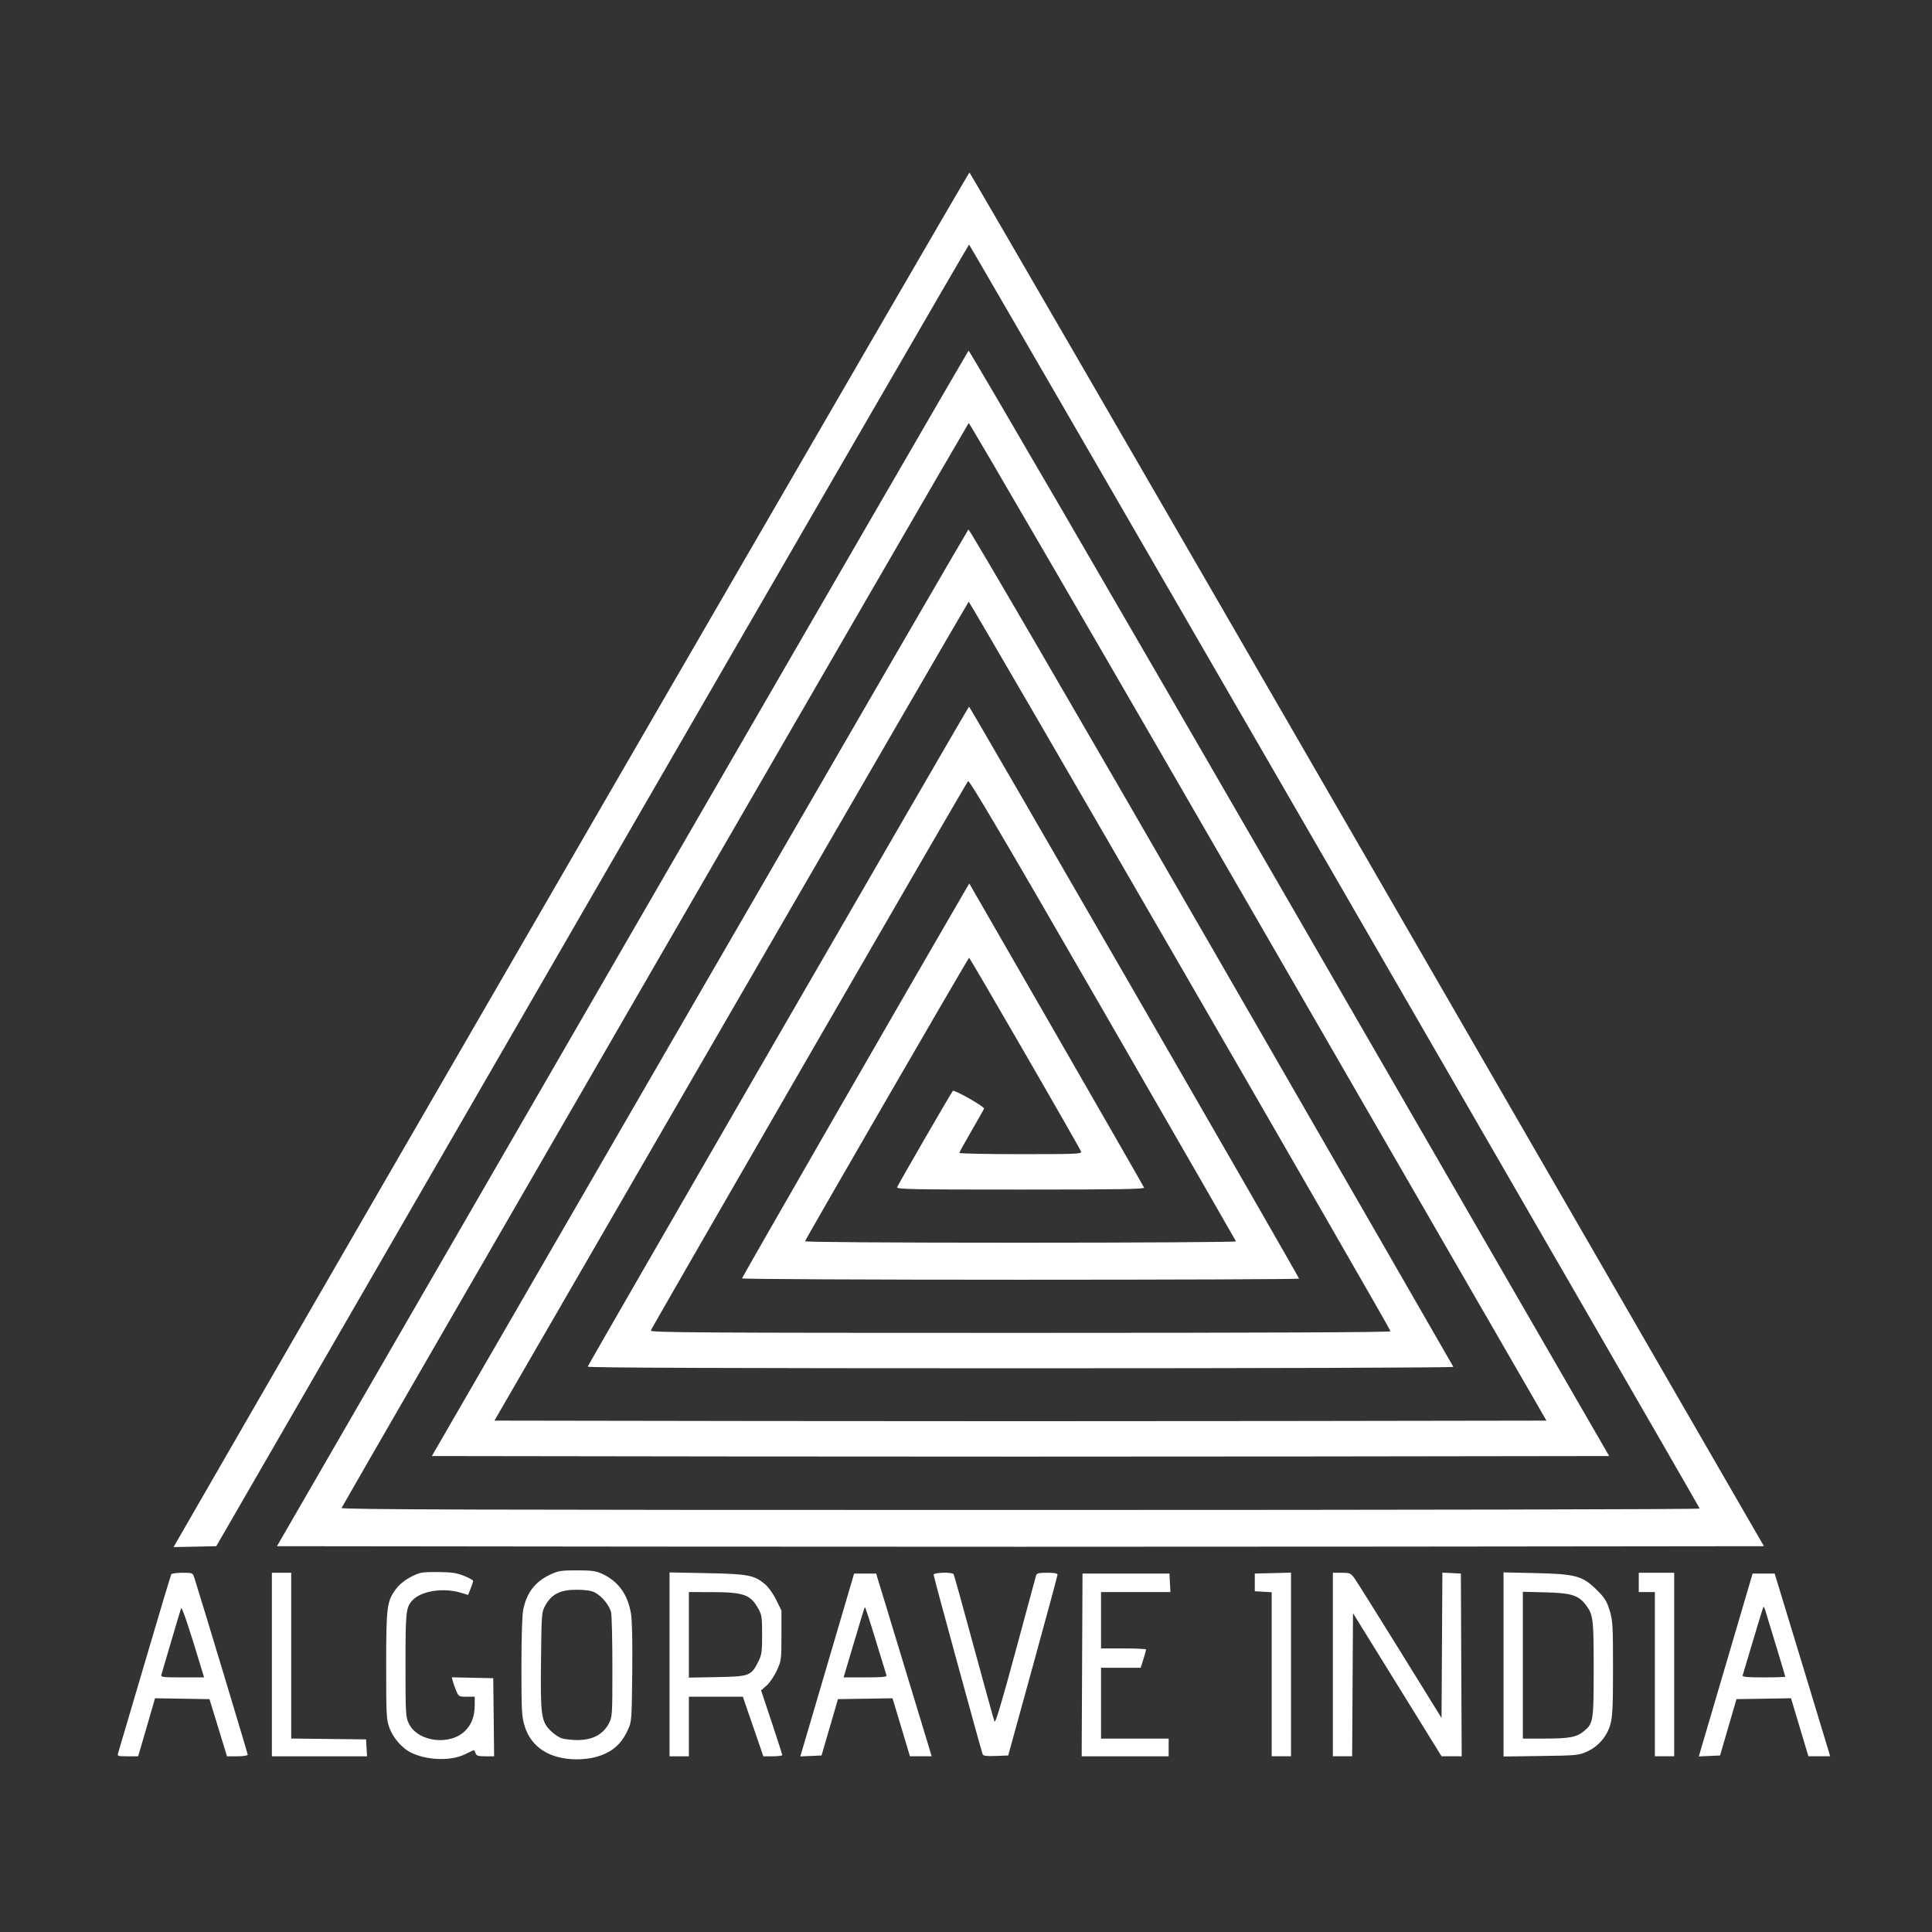 <?xml version="1.0" encoding="UTF-8" standalone="no"?>
<!-- Created with Inkscape (http://www.inkscape.org/) -->

<svg
   xmlns:dc="http://purl.org/dc/elements/1.1/"
   xmlns:cc="http://creativecommons.org/ns#"
   xmlns:rdf="http://www.w3.org/1999/02/22-rdf-syntax-ns#"
   xmlns:svg="http://www.w3.org/2000/svg"
   xmlns="http://www.w3.org/2000/svg"
   xmlns:sodipodi="http://sodipodi.sourceforge.net/DTD/sodipodi-0.dtd"
   xmlns:inkscape="http://www.inkscape.org/namespaces/inkscape"
   version="1.1"
   id="svg69"
   width="1600"
   height="1600"
   viewBox="0 0 1600 1600"
   sodipodi:docname="algorave_india_FINAL-white.svg"
   inkscape:version="0.92.2 5c3e80d, 2017-08-06">
  <rect x="0" y="0" width="1600" height="1600" fill="#333333" stroke="none"/>
  <defs
     id="defs73" />
  <sodipodi:namedview
     pagecolor="#ffffff"
     bordercolor="#666666"
     borderopacity="1"
     objecttolerance="10"
     gridtolerance="10"
     guidetolerance="10"
     inkscape:pageopacity="0"
     inkscape:pageshadow="2"
     inkscape:window-width="934"
     inkscape:window-height="739"
     id="namedview71"
     showgrid="false"
     inkscape:zoom="0.2837266"
     inkscape:cx="964.23919"
     inkscape:cy="724.26872"
     inkscape:window-x="0"
     inkscape:window-y="0"
     inkscape:window-maximized="0"
     inkscape:current-layer="svg69" />
  <path
     style="fill:#ffffff;stroke-width:1.333"
     d="m 384.655,1453.031 c 3.577,-1.688 6.903,-3.284 7.391,-3.545 0.488,-0.261 1.278,0.758 1.756,2.265 0.737,2.323 1.976,2.74 8.137,2.74 h 7.267 l -0.357,-32.333 -0.357,-32.333 -17.155,-0.374 -17.155,-0.374 0.783,3.119 c 0.43,1.715 1.708,5.334 2.839,8.041 1.981,4.741 2.301,4.922 8.705,4.922 h 6.649 l -0.01,6.333 c -0.011,9.652 -2.452,16.44 -7.854,21.842 -12.643,12.643 -39.332,9.263 -46.677,-5.911 -2.66,-5.494 -2.795,-7.844 -2.795,-48.599 0,-44.396 0.345,-47.606 5.755,-53.508 7.106,-7.752 25.507,-10.659 39.95,-6.313 l 6.129,1.845 2.083,-5.205 c 1.146,-2.863 2.083,-5.75 2.083,-6.415 0,-0.666 -3.45,-2.567 -7.667,-4.225 -6.176,-2.428 -10.407,-3.03 -21.757,-3.096 -13.12,-0.076 -14.63,0.195 -21.943,3.933 -4.876,2.492 -9.504,6.179 -12.209,9.726 -7.879,10.331 -8.425,14.46 -8.425,63.786 0,41.913 0.156,44.793 2.82,51.911 2.967,7.931 10.128,16.25 17.083,19.847 12.964,6.704 32.982,7.561 44.927,1.923 z m 107.837,2.319 c 13.667,-3.642 21.53,-10.049 27.223,-22.184 3.43,-7.312 3.446,-7.505 3.882,-47.861 0.283,-26.152 -0.097,-43.592 -1.071,-49.185 -2.783,-15.983 -10.568,-26.64 -23.966,-32.807 -4.984,-2.294 -8.687,-2.796 -20.734,-2.808 -13.004,-0.013 -15.499,0.376 -22.008,3.43 -12.579,5.901 -19.495,14.803 -22.494,28.955 -0.92,4.34 -1.498,22.676 -1.498,47.526 0,36.723 0.247,41.26 2.672,49.113 5.381,17.421 20.602,27.23 42.661,27.494 4.767,0.057 11.667,-0.696 15.333,-1.673 z m -27.052,-15.697 c -2.412,-0.696 -6.706,-3.586 -9.543,-6.423 -7.731,-7.731 -8.379,-12.575 -7.853,-58.738 0.446,-39.142 0.464,-39.362 3.798,-45.317 5.1,-9.108 12.498,-12.701 25.983,-12.618 7.246,0.044 11.993,0.771 14.802,2.265 6.043,3.215 12.244,10.878 13.466,16.641 0.586,2.766 1.066,23.328 1.066,45.695 0,39.499 -0.085,40.826 -2.97,46.221 -4.993,9.338 -13.912,13.868 -26.896,13.659 -4.107,-0.067 -9.441,-0.689 -11.852,-1.385 z m -348.972,7.838 c 1.144,-3.85 4.292,-14.664 6.997,-24.03 l 4.918,-17.03 22.55,0.364 22.55,0.364 3.891,12.667 c 2.14,6.967 5.403,17.617 7.251,23.667 l 3.361,11 h 8.586 c 4.837,0 8.586,-0.582 8.586,-1.334 0,-1.049 -38.293,-127.945 -44.158,-146.333 -1.368,-4.29 -1.467,-4.333 -9.867,-4.333 -4.667,0 -8.839,0.573 -9.272,1.274 -0.433,0.701 -10.289,33.579 -21.903,73.063 -11.614,39.484 -21.535,73.111 -22.048,74.726 -0.896,2.823 -0.593,2.937 7.773,2.937 h 8.705 z m 17.204,-60.667 c 0.381,-1.283 4.048,-13.733 8.148,-27.667 4.1,-13.933 7.784,-26.233 8.186,-27.333 0.608,-1.662 6.794,16.786 17.101,51 l 1.908,6.333 h -18.018 c -16.535,0 -17.961,-0.192 -17.324,-2.333 z m 169.889,60.667 -0.403,-7 -31,-0.358 -31,-0.358 v -68.642 -68.642 h -8 -8 v 76 76 h 39.403 39.403 z m 266.93,-17.667 v -24.667 h 22.353 22.353 l 8.484,24.667 8.484,24.667 h 7.83 c 4.306,0 7.83,-0.45 7.83,-0.999 0,-0.55 -3.943,-12.83 -8.763,-27.29 l -8.763,-26.29 4.565,-4.008 c 2.511,-2.204 6.304,-7.774 8.43,-12.377 3.739,-8.096 3.865,-9.045 3.865,-29.06 v -20.691 l -4.394,-8.928 c -2.5,-5.081 -6.49,-10.656 -9.259,-12.939 -9.103,-7.503 -13.957,-8.422 -48.014,-9.091 l -31,-0.609 v 76.141 76.141 h 8 8 z m 0,-75.914 v -35.419 l 18.333,0.032 c 27,0.047 32.492,1.937 39,13.42 3.044,5.371 3.333,7.273 3.333,21.882 0,14.418 -0.33,16.652 -3.333,22.597 -5.784,11.447 -7.308,12.005 -34.093,12.489 l -23.24,0.419 z m 116.67,76.581 6.807,-23.333 22.595,-0.354 22.595,-0.354 7.212,24.021 7.212,24.021 h 8.988 8.988 l -4.519,-15 c -2.486,-8.25 -12.829,-42.3 -22.986,-75.667 l -18.467,-60.667 h -9.124 -9.124 l -16.262,55.333 c -8.944,30.433 -18.971,64.509 -22.283,75.724 l -6.022,20.391 8.793,-0.391 8.793,-0.391 z m 13.352,-47.667 c 12.691,-42.784 15.323,-51.456 15.745,-51.878 0.271,-0.271 4.276,11.966 8.899,27.193 4.624,15.227 8.68,28.435 9.013,29.352 0.466,1.281 -3.574,1.667 -17.465,1.667 h -18.071 z m 154.823,-3 c 11.212,-40.7 20.409,-74.75 20.437,-75.667 0.036,-1.166 -2.526,-1.667 -8.526,-1.667 -7.024,0 -8.698,0.422 -9.246,2.333 -0.368,1.283 -8.023,29.577 -17.011,62.874 -11.37,42.123 -16.661,59.768 -17.392,58 -0.578,-1.398 -8.265,-29.151 -17.083,-61.675 -8.818,-32.524 -16.366,-59.674 -16.774,-60.333 -1.193,-1.93 -16.585,-1.496 -16.58,0.467 0,1.513 39.129,144.681 40.643,148.723 0.469,1.252 3.449,1.617 10.896,1.333 l 10.25,-0.39 z m 112.488,67.333 v -7.333 h -28 -28 v -29.333 -29.333 h 16.423 16.423 l 2.244,-7.117 c 1.234,-3.914 2.244,-7.514 2.244,-8 0,-0.486 -8.4,-0.883 -18.667,-0.883 h -18.667 v -23.333 -23.333 h 28.733 28.733 l -0.4,-7.667 -0.4,-7.667 h -36 -36 l -0.344,75.667 -0.344,75.667 h 36.011 36.011 z m 101.333,-68.71 v -76.044 l -15,0.377 -15,0.377 v 7.333 7.333 l 7,0.403 7,0.403 v 67.93 67.93 h 8 8 z m 50.986,16.77 0.347,-59.273 36.667,59.255 36.667,59.255 8.344,0.019 8.344,0.019 -0.344,-75.667 -0.344,-75.667 -7.653,-0.4 -7.653,-0.4 -0.347,60.203 -0.347,60.203 -34.548,-55.804 c -19.002,-30.692 -35.982,-57.754 -37.734,-60.137 -2.918,-3.969 -3.797,-4.333 -10.452,-4.333 l -7.266,-4e-4 v 76 76 h 7.986 7.986 z m 194.064,55.421 c 9.444,-4.268 16.652,-12.631 19.436,-22.551 1.79,-6.381 2.181,-14.709 2.181,-46.544 0,-35.652 -0.226,-39.507 -2.81,-47.912 -2.336,-7.599 -4.079,-10.402 -10.333,-16.623 -11.976,-11.912 -17.551,-13.481 -50.523,-14.219 l -27,-0.605 v 76.242 76.242 l 31,-0.422 c 29.349,-0.399 31.375,-0.592 38.05,-3.608 z m -53.05,-71.606 v -60.792 l 19,0.488 c 21.344,0.549 27.241,2.446 33.405,10.749 5.852,7.882 6.261,11.318 6.261,52.587 0,43.024 -0.315,45.087 -7.86,51.436 -6.147,5.173 -11.978,6.306 -32.473,6.315 l -18.333,0.01 z m 125.333,-0.542 v -76 h -14.667 -14.667 v 8 8 h 6.667 6.667 v 68 68 h 8 8 z m 44.782,52 6.804,-23.333 22.584,-0.364 22.584,-0.364 7.2,24.03 7.2,24.03 h 8.982 8.982 l -1.225,-4.333 c -0.674,-2.383 -11.007,-36.433 -22.961,-75.667 l -21.736,-71.333 h -9.124 -9.124 l -22.282,75.723 -22.282,75.723 8.797,-0.39 8.797,-0.39 z m 11.912,-43 c 0.336,-0.917 4.223,-13.922 8.637,-28.901 4.414,-14.979 8.266,-27.474 8.559,-27.767 0.293,-0.293 0.859,0.562 1.257,1.901 0.398,1.339 4.353,14.317 8.788,28.84 4.436,14.524 8.065,26.674 8.065,27 0,0.326 -8.081,0.593 -17.958,0.593 -13.803,0 -17.817,-0.386 -17.347,-1.667 z M 490.471,741.533 c 171.245,-296.427 311.676,-538.977 312.068,-539 0.613,-0.035 603.85,1043.591 605.064,1046.789 0.255,0.67 -240.056,1.17 -562.476,1.17 -449.8,0 -562.788,-0.335 -562.259,-1.667 1.028,-2.592 518.358,-897.558 519.383,-898.517 0.499,-0.468 108.356,185.232 239.682,412.667 l 238.774,413.517 -217.774,0.337 c -119.775,0.185 -315.804,0.185 -435.618,0 l -217.845,-0.337 195.914,-338.667 c 107.753,-186.267 196.333,-339.06 196.845,-339.54 0.746,-0.7 347.793,599.486 349.375,604.212 0.294,0.879 -103.311,1.328 -306.476,1.328 -267.221,0 -306.825,-0.249 -306.18,-1.929 1.196,-3.117 261.142,-453.25 262.748,-454.986 1.088,-1.176 29.673,47.347 111.463,189.209 60.5,104.935 110.2,191.296 110.444,191.915 0.244,0.619 -80.055,1.125 -178.444,1.125 -109.984,0 -178.718,-0.479 -178.445,-1.243 1.038,-2.902 135.177,-234.695 135.836,-234.725 0.742,-0.034 91.224,156.545 92.729,160.466 0.759,1.978 -3.617,2.167 -49.978,2.167 -27.945,0 -50.809,-0.465 -50.809,-1.033 0,-0.568 4.547,-8.818 10.104,-18.333 5.558,-9.515 10.207,-17.791 10.333,-18.39 0.348,-1.656 -24.706,-15.853 -25.832,-14.638 -1.314,1.418 -45.158,77.211 -46.13,79.743 -0.67,1.746 11.593,1.984 102.191,1.984 81.832,0 102.814,-0.342 102.278,-1.667 -0.37,-0.917 -33.085,-57.956 -72.7,-126.753 l -72.026,-125.087 -5.296,9.087 c -37.866,64.972 -182.923,317.106 -182.923,317.953 0,0.623 103.8,1.133 230.667,1.133 126.867,0 230.667,-0.409 230.667,-0.908 0,-1.395 -272.553,-473.766 -273.323,-473.705 -0.667,0.052 -314.917,544 -315.785,546.605 -0.299,0.897 118.346,1.341 358.442,1.341 206.716,0 358.7,-0.499 358.444,-1.176 -0.244,-0.647 -90.444,-157.216 -200.444,-347.931 -114.839,-199.105 -200.499,-346.257 -201.172,-345.586 -0.644,0.643 -100.884,173.562 -222.755,384.264 l -221.584,383.095 243.755,0.337 c 134.065,0.185 353.442,0.185 487.503,0 l 243.748,-0.337 -264.748,-458.233 C 922.295,495.565 802.69,289.813 802.117,290.368 c -0.573,0.554 -129.677,223.559 -286.898,495.566 l -285.856,494.558 307.898,0.336 c 169.344,0.185 446.42,0.185 615.725,0 l 307.828,-0.336 -328.474,-568.66 C 951.679,399.069 803.406,143.021 802.845,142.836 802.131,142.601 283.9,1037.637 147.443,1274.779 l -3.716,6.458 17.694,-0.372 17.694,-0.372 z"
     id="path79"
     inkscape:connector-curvature="0"
     sodipodi:nodetypes="cccscccccccscccssccccsccccsccccccscscccsccccccscccscccscccccccsssscscscscccccsccccccccccccccccccccssscccsccccccccccccccscccccccccccccscccsccccccsccsccscscscscccscscccccccccssccccccccccccccccccccccccccccccccccccccccccccccccccsccccccccccccscccccccccccccccccccccccccccccccccccccsscsscsscsccscsscsccsccscscccssccccscsccsssccscscscsscscscsscscccccs" />
</svg>
